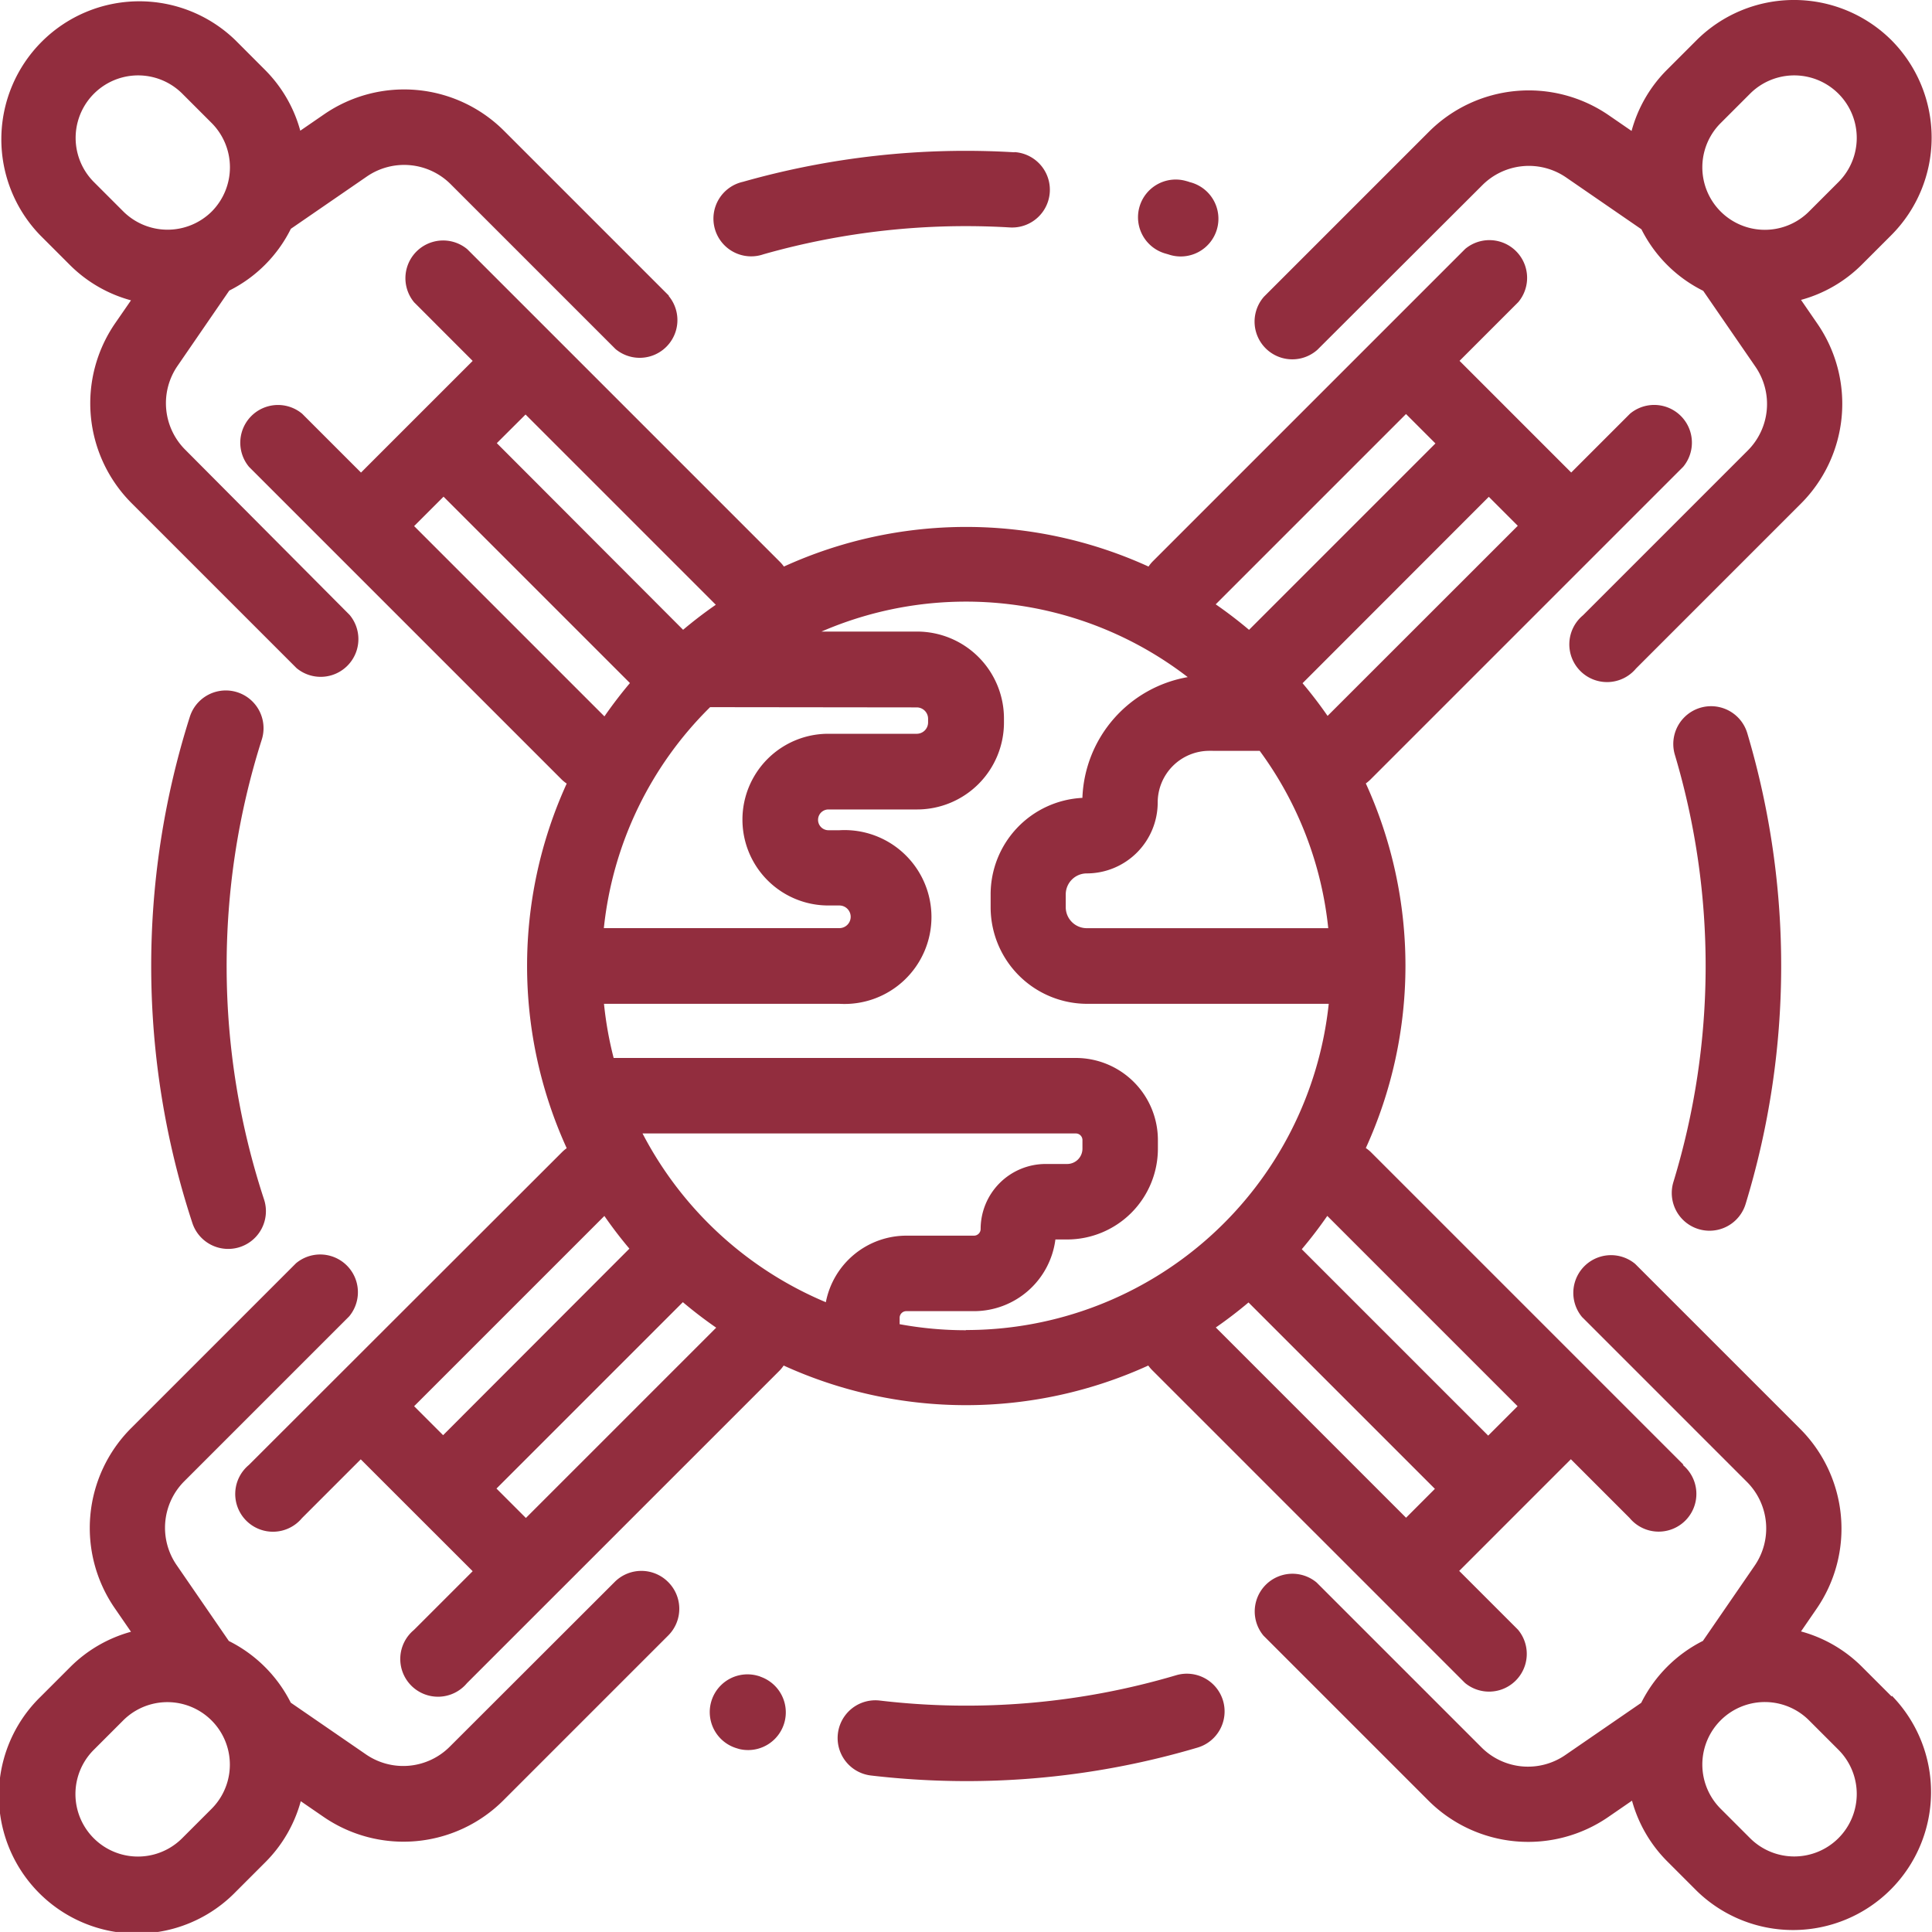 <svg xmlns="http://www.w3.org/2000/svg" width="40" height="39.999" viewBox="0 0 40 39.999">
  <g id="relations" transform="translate(0 -0.007)">
    <g id="Group_17006" data-name="Group 17006" transform="translate(14.815 3.13)">
      <g id="Group_17005" data-name="Group 17005">
        <path id="Path_18237" data-name="Path 18237" d="M195.819,40.017a16.9,16.9,0,0,0-5.619.611.781.781,0,1,0,.426,1.5,15.345,15.345,0,0,1,5.1-.555.781.781,0,0,0,.092-1.56Z" transform="translate(-189.632 -39.987)" fill="#922d3e"/>
      </g>
    </g>
    <g id="Group_17008" data-name="Group 17008" transform="translate(23.565 3.725)">
      <g id="Group_17007" data-name="Group 17007">
        <path id="Path_18238" data-name="Path 18238" d="M302.69,47.652l-.061-.017a.781.781,0,1,0-.418,1.505l.052.015a.781.781,0,1,0,.427-1.5Z" transform="translate(-301.638 -47.606)" fill="#922d3e"/>
      </g>
    </g>
    <g id="Group_17010" data-name="Group 17010" transform="translate(34.614 14.629)">
      <g id="Group_17009" data-name="Group 17009">
        <path id="Path_18239" data-name="Path 18239" d="M444.619,187.729a.781.781,0,1,0-1.5.445,15.319,15.319,0,0,1-.03,8.846.781.781,0,1,0,1.495.455A16.876,16.876,0,0,0,444.619,187.729Z" transform="translate(-443.057 -187.17)" fill="#922d3e"/>
      </g>
    </g>
    <g id="Group_17012" data-name="Group 17012" transform="translate(17.343 34.658)">
      <g id="Group_17011" data-name="Group 17011">
        <path id="Path_18240" data-name="Path 18240" d="M229.967,444.1a.782.782,0,0,0-.971-.528,15.288,15.288,0,0,1-6.137.524.781.781,0,1,0-.181,1.552,17.1,17.1,0,0,0,1.981.116,16.832,16.832,0,0,0,4.78-.694A.781.781,0,0,0,229.967,444.1Z" transform="translate(-221.988 -443.539)" fill="#922d3e"/>
      </g>
    </g>
    <g id="Group_17014" data-name="Group 17014" transform="translate(14.694 34.672)">
      <g id="Group_17013" data-name="Group 17013">
        <path id="Path_18241" data-name="Path 18241" d="M189.119,443.761l-.042-.012a.781.781,0,1,0-.438,1.5l.05.015a.781.781,0,0,0,.43-1.5Z" transform="translate(-188.076 -443.717)" fill="#922d3e"/>
      </g>
    </g>
    <g id="Group_17016" data-name="Group 17016" transform="translate(3.13 14.3)">
      <g id="Group_17015" data-name="Group 17015">
        <path id="Path_18242" data-name="Path 18242" d="M42.4,193.5a15.468,15.468,0,0,1-.047-9.516.781.781,0,1,0-1.488-.477,17.042,17.042,0,0,0,.052,10.484A.781.781,0,0,0,42.4,193.5Z" transform="translate(-40.064 -182.962)" fill="#922d3e"/>
      </g>
    </g>
    <g id="Group_17018" data-name="Group 17018" transform="translate(25.921 25.947)">
      <g id="Group_17017" data-name="Group 17017">
        <path id="Path_18243" data-name="Path 18243" d="M345.034,341.227l-.609-.609a2.839,2.839,0,0,0-1.266-.736l.323-.47a2.924,2.924,0,0,0-.342-3.725l-3.414-3.414a.781.781,0,0,0-1.1,1.1l3.414,3.414a1.362,1.362,0,0,1,.159,1.734l-1.071,1.557a2.869,2.869,0,0,0-1.277,1.282l-1.573,1.082a1.361,1.361,0,0,1-1.734-.159l-3.414-3.414a.781.781,0,0,0-1.1,1.1l3.414,3.414a2.924,2.924,0,0,0,3.725.341l.491-.338a2.841,2.841,0,0,0,.734,1.261l.609.609a2.857,2.857,0,0,0,4.04-4.04Zm-1.1,2.935a1.294,1.294,0,0,1-1.83,0l-.609-.609a1.294,1.294,0,1,1,1.83-1.83l.609.609a1.294,1.294,0,0,1,0,1.83Z" transform="translate(-331.792 -332.045)" fill="#922d3e"/>
      </g>
    </g>
    <g id="Group_17020" data-name="Group 17020" transform="translate(0 25.927)">
      <g id="Group_17019" data-name="Group 17019">
        <path id="Path_18244" data-name="Path 18244" d="M13.829,338.616a.781.781,0,0,0-1.1,0L9.311,342.03a1.361,1.361,0,0,1-1.734.159l-1.557-1.071a2.868,2.868,0,0,0-1.282-1.277l-1.082-1.573a1.362,1.362,0,0,1,.159-1.734l3.414-3.414a.781.781,0,0,0-1.1-1.1l-3.414,3.414a2.924,2.924,0,0,0-.341,3.725l.338.491a2.839,2.839,0,0,0-1.261.734l-.609.609a2.857,2.857,0,1,0,4.04,4.04l.609-.609a2.84,2.84,0,0,0,.736-1.266l.47.323a2.924,2.924,0,0,0,3.725-.341l3.414-3.414A.781.781,0,0,0,13.829,338.616Zm-9.449,4.7-.609.609a1.294,1.294,0,1,1-1.83-1.83l.609-.609a1.294,1.294,0,1,1,1.83,1.83Z" transform="translate(0 -331.786)" fill="#922d3e"/>
      </g>
    </g>
    <g id="Group_17022" data-name="Group 17022" transform="translate(0.001 0.007)">
      <g id="Group_17021" data-name="Group 17021">
        <path id="Path_18245" data-name="Path 18245" d="M13.865,6.129,10.451,2.715a2.924,2.924,0,0,0-3.725-.341l-.493.339A2.838,2.838,0,0,0,5.5,1.451L4.892.842a2.857,2.857,0,0,0-4.04,4.04l.609.609a2.839,2.839,0,0,0,1.267.734L2.4,6.7a2.924,2.924,0,0,0,.341,3.725l3.414,3.414a.781.781,0,0,0,1.1-1.1L3.85,9.317a1.362,1.362,0,0,1-.159-1.734L4.763,6.023A2.845,2.845,0,0,0,6.038,4.744L7.612,3.661a1.362,1.362,0,0,1,1.734.159l3.414,3.414a.781.781,0,0,0,1.1-1.1ZM4.4,4.386a1.3,1.3,0,0,1-1.83,0l-.609-.609a1.294,1.294,0,0,1,1.83-1.83l.609.609A1.3,1.3,0,0,1,4.4,4.386Z" transform="translate(-0.017 -0.007)" fill="#922d3e"/>
      </g>
    </g>
    <g id="Group_17024" data-name="Group 17024" transform="translate(25.941 0.007)">
      <g id="Group_17023" data-name="Group 17023">
        <path id="Path_18246" data-name="Path 18246" d="M345.272.842a2.86,2.86,0,0,0-4.04,0l-.609.609a2.838,2.838,0,0,0-.734,1.267l-.471-.324a2.924,2.924,0,0,0-3.725.341l-3.414,3.414a.781.781,0,0,0,1.105,1.1L336.8,3.84a1.362,1.362,0,0,1,1.734-.159l1.559,1.073a2.846,2.846,0,0,0,1.279,1.274L342.454,7.6a1.362,1.362,0,0,1-.159,1.734l-3.414,3.414a.781.781,0,1,0,1.1,1.1l3.414-3.414a2.924,2.924,0,0,0,.341-3.725l-.339-.493a2.838,2.838,0,0,0,1.262-.733l.609-.609A2.86,2.86,0,0,0,345.272.842Zm-1.1,2.935-.609.609a1.294,1.294,0,0,1-1.83-1.83l.609-.609a1.294,1.294,0,0,1,1.83,1.83Z" transform="translate(-332.05 -0.007)" fill="#922d3e"/>
      </g>
    </g>
    <g id="Group_17026" data-name="Group 17026" transform="translate(4.917 4.922)">
      <g id="Group_17025" data-name="Group 17025">
        <path id="Path_18247" data-name="Path 18247" d="M92.869,88.334l-6.477-6.477a.782.782,0,0,0-.1-.08,9.093,9.093,0,0,0,0-7.549.783.783,0,0,0,.093-.078l6.477-6.477a.781.781,0,0,0-1.1-1.1l-1.218,1.218-2.312-2.312,1.218-1.218a.781.781,0,0,0-1.1-1.1l-6.477,6.477a.776.776,0,0,0-.08.1,9.093,9.093,0,0,0-7.549,0,.785.785,0,0,0-.078-.093l-6.477-6.477a.781.781,0,0,0-1.1,1.1L67.8,65.48l-2.312,2.312-1.218-1.218a.781.781,0,0,0-1.1,1.1l6.477,6.477a.782.782,0,0,0,.1.08,9.093,9.093,0,0,0,0,7.549.791.791,0,0,0-.093.078L63.165,88.34a.781.781,0,1,0,1.1,1.1l1.218-1.218L67.8,90.538l-1.218,1.218a.781.781,0,1,0,1.1,1.1l6.477-6.476a.784.784,0,0,0,.08-.1,9.093,9.093,0,0,0,7.549,0,.784.784,0,0,0,.078.093l6.477,6.477a.781.781,0,0,0,1.1-1.1l-1.218-1.218,2.312-2.312,1.218,1.218a.781.781,0,1,0,1.1-1.1Zm-4.031-20.04.6.6L85.5,72.83q-.243-.351-.518-.677ZM87.124,66.58l.609.609-3.859,3.859q-.332-.28-.69-.528Zm-3.029,6.974a7.5,7.5,0,0,1,1.419,3.671h-5a.435.435,0,0,1-.435-.435v-.264a.435.435,0,0,1,.435-.435,1.47,1.47,0,0,0,1.469-1.469,1.07,1.07,0,0,1,1.069-1.069Zm-7.1-.9a.235.235,0,0,1,.234.234v.083A.235.235,0,0,1,77,73.2H75.163a1.777,1.777,0,0,0,0,3.555h.229a.234.234,0,0,1,0,.469H70.516a7.521,7.521,0,0,1,2.2-4.575Zm-8.1-6.064,3.939,3.939q-.351.243-.677.518L68.3,67.183ZM66.588,68.9l.609-.609,3.859,3.859q-.28.332-.528.69Zm.6,18.822-.6-.6,3.939-3.939q.243.351.518.677Zm1.714,1.714-.609-.609,3.859-3.859q.332.28.69.528Zm6.208-4.468a7.585,7.585,0,0,1-3.793-3.493h8.971a.137.137,0,0,1,.137.137v.179a.317.317,0,0,1-.316.316h-.446a1.347,1.347,0,0,0-1.346,1.346.138.138,0,0,1-.138.138h-1.4A1.7,1.7,0,0,0,75.113,84.965Zm2.9.581a7.552,7.552,0,0,1-1.37-.125v-.132a.138.138,0,0,1,.138-.138h1.4a1.7,1.7,0,0,0,1.687-1.484h.243a1.881,1.881,0,0,0,1.879-1.879v-.179a1.7,1.7,0,0,0-1.7-1.7H70.719a7.493,7.493,0,0,1-.2-1.121h4.876a1.8,1.8,0,1,0,0-3.594h-.229a.215.215,0,0,1,0-.43H77a1.8,1.8,0,0,0,1.8-1.8v-.083a1.8,1.8,0,0,0-1.8-1.8H75.022a7.526,7.526,0,0,1,7.583.943,2.636,2.636,0,0,0-2.181,2.5,2,2,0,0,0-1.9,2v.264a2,2,0,0,0,2,2h5A7.55,7.55,0,0,1,78.015,85.545Zm9.115,3.882-3.939-3.939q.351-.243.677-.518l3.859,3.859Zm1.7-1.7-3.859-3.859q.28-.332.528-.69l3.94,3.94Z" transform="translate(-62.931 -62.923)" fill="#922d3e"/>
      </g>
    </g>
  </g>
</svg>
